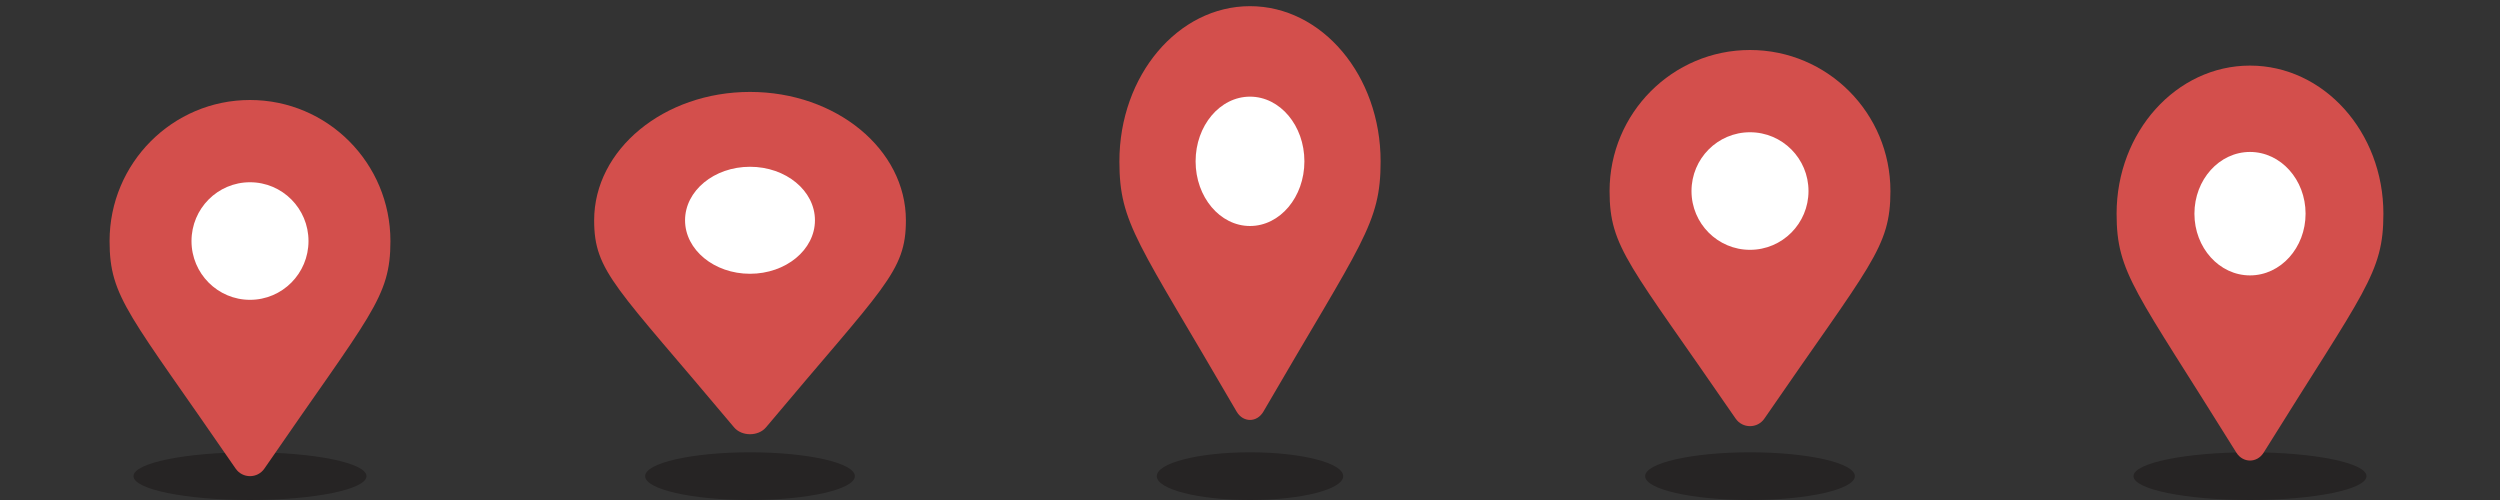 <?xml version="1.0" encoding="utf-8"?>
<!-- Generator: Adobe Illustrator 28.1.0, SVG Export Plug-In . SVG Version: 6.00 Build 0)  -->
<svg version="1.1" id="레이어_1" xmlns="http://www.w3.org/2000/svg" xmlns:xlink="http://www.w3.org/1999/xlink" x="0px"
	 y="0px" viewBox="0 0 1000 200" style="enable-background:new 0 0 1000 200;" xml:space="preserve">
<rect x="0" y="0" width="1000" height="200" fill="#333333" stroke="none"/>
<style type="text/css">
	.st0{opacity:0.3;fill:#070001;enable-background:new    ;}
	.st1{fill:#FFFFFF;}
	.st2{fill:#D34F4C;}
</style>
<g>
	<ellipse class="st0" cx="100" cy="190.46" rx="46.6" ry="9.54"/>
	<g>
		<circle class="st1" cx="100" cy="95.52" r="37.78"/>
		<path class="st2" d="M94.24,187.42c-42.52-61.9-50.41-68.25-50.41-90.99C43.83,65.27,68.99,40,100,40
			c31.03,0,56.17,25.25,56.17,56.43c0,22.75-7.89,29.1-50.41,91C102.99,191.47,97.03,191.47,94.24,187.42z M100,119.93
			c12.93,0,23.4-10.53,23.4-23.52S112.93,72.9,100,72.9S76.6,83.44,76.6,96.43C76.6,109.4,87.09,119.93,100,119.93z"/>
	</g>
</g>
<g>
	<ellipse class="st0" cx="300" cy="190.46" rx="41.94" ry="9.54"/>
	<g>
		<ellipse class="st1" cx="300" cy="87.3" rx="41.94" ry="34.38"/>
		<path class="st2" d="M293.61,170.92c-47.2-56.33-55.95-62.11-55.95-82.8c0-28.35,27.92-51.35,62.35-51.35
			c34.44,0,62.35,22.98,62.35,51.35c0,20.71-8.75,26.48-55.95,82.81C303.32,174.61,296.7,174.61,293.61,170.92z M300,109.51
			c14.35,0,25.98-9.58,25.98-21.4s-11.62-21.4-25.98-21.4s-25.98,9.6-25.98,21.41C274.02,99.92,285.67,109.51,300,109.51z"/>
	</g>
</g>
<g>
	<ellipse class="st0" cx="500" cy="190.46" rx="37.28" ry="9.54"/>
	<g>
		<ellipse class="st1" cx="500" cy="63.55" rx="35.14" ry="41.56"/>
		<path class="st2" d="M494.64,164.63c-39.54-68.09-46.88-75.07-46.88-100.09c0-34.27,23.39-62.07,52.24-62.07
			c28.86,0,52.24,27.78,52.24,62.07c0,25.03-7.33,32.01-46.88,100.1C502.78,169.09,497.23,169.09,494.64,164.63z M500,90.4
			c12.02,0,21.76-11.58,21.76-25.87S512.02,38.66,500,38.66c-12.02,0-21.76,11.6-21.76,25.88C478.24,78.82,487.99,90.4,500,90.4z"/>
	</g>
</g>
<g>
	<ellipse class="st0" cx="700" cy="190.46" rx="41.94" ry="9.54"/>
	<g>
		<circle class="st1" cx="700" cy="75.52" r="37.78"/>
		<path class="st2" d="M694.24,167.42c-42.52-61.9-50.41-68.25-50.41-90.99C643.83,45.27,668.99,20,700,20
			c31.03,0,56.17,25.25,56.17,56.43c0,22.75-7.89,29.1-50.41,91C702.99,171.47,697.03,171.47,694.24,167.42z M700,99.93
			c12.93,0,23.4-10.53,23.4-23.52S712.93,52.9,700,52.9s-23.4,10.54-23.4,23.53C676.6,89.4,687.09,99.93,700,99.93z"/>
	</g>
</g>
<g>
	<ellipse class="st0" cx="900" cy="190.46" rx="46.6" ry="9.54"/>
	<g>
		<ellipse class="st1" cx="900" cy="84.54" rx="35.89" ry="39.67"/>
		<path class="st2" d="M894.53,181.03c-40.4-64.99-47.89-71.66-47.89-95.54c0-32.72,23.9-59.25,53.36-59.25
			c29.48,0,53.36,26.52,53.36,59.25c0,23.89-7.49,30.56-47.89,95.55C902.84,185.28,897.18,185.28,894.53,181.03z M900,110.16
			c12.28,0,22.23-11.06,22.23-24.69S912.28,60.78,900,60.78s-22.23,11.07-22.23,24.71C877.77,99.11,887.73,110.16,900,110.16z"/>
	</g>
</g>
</svg>
